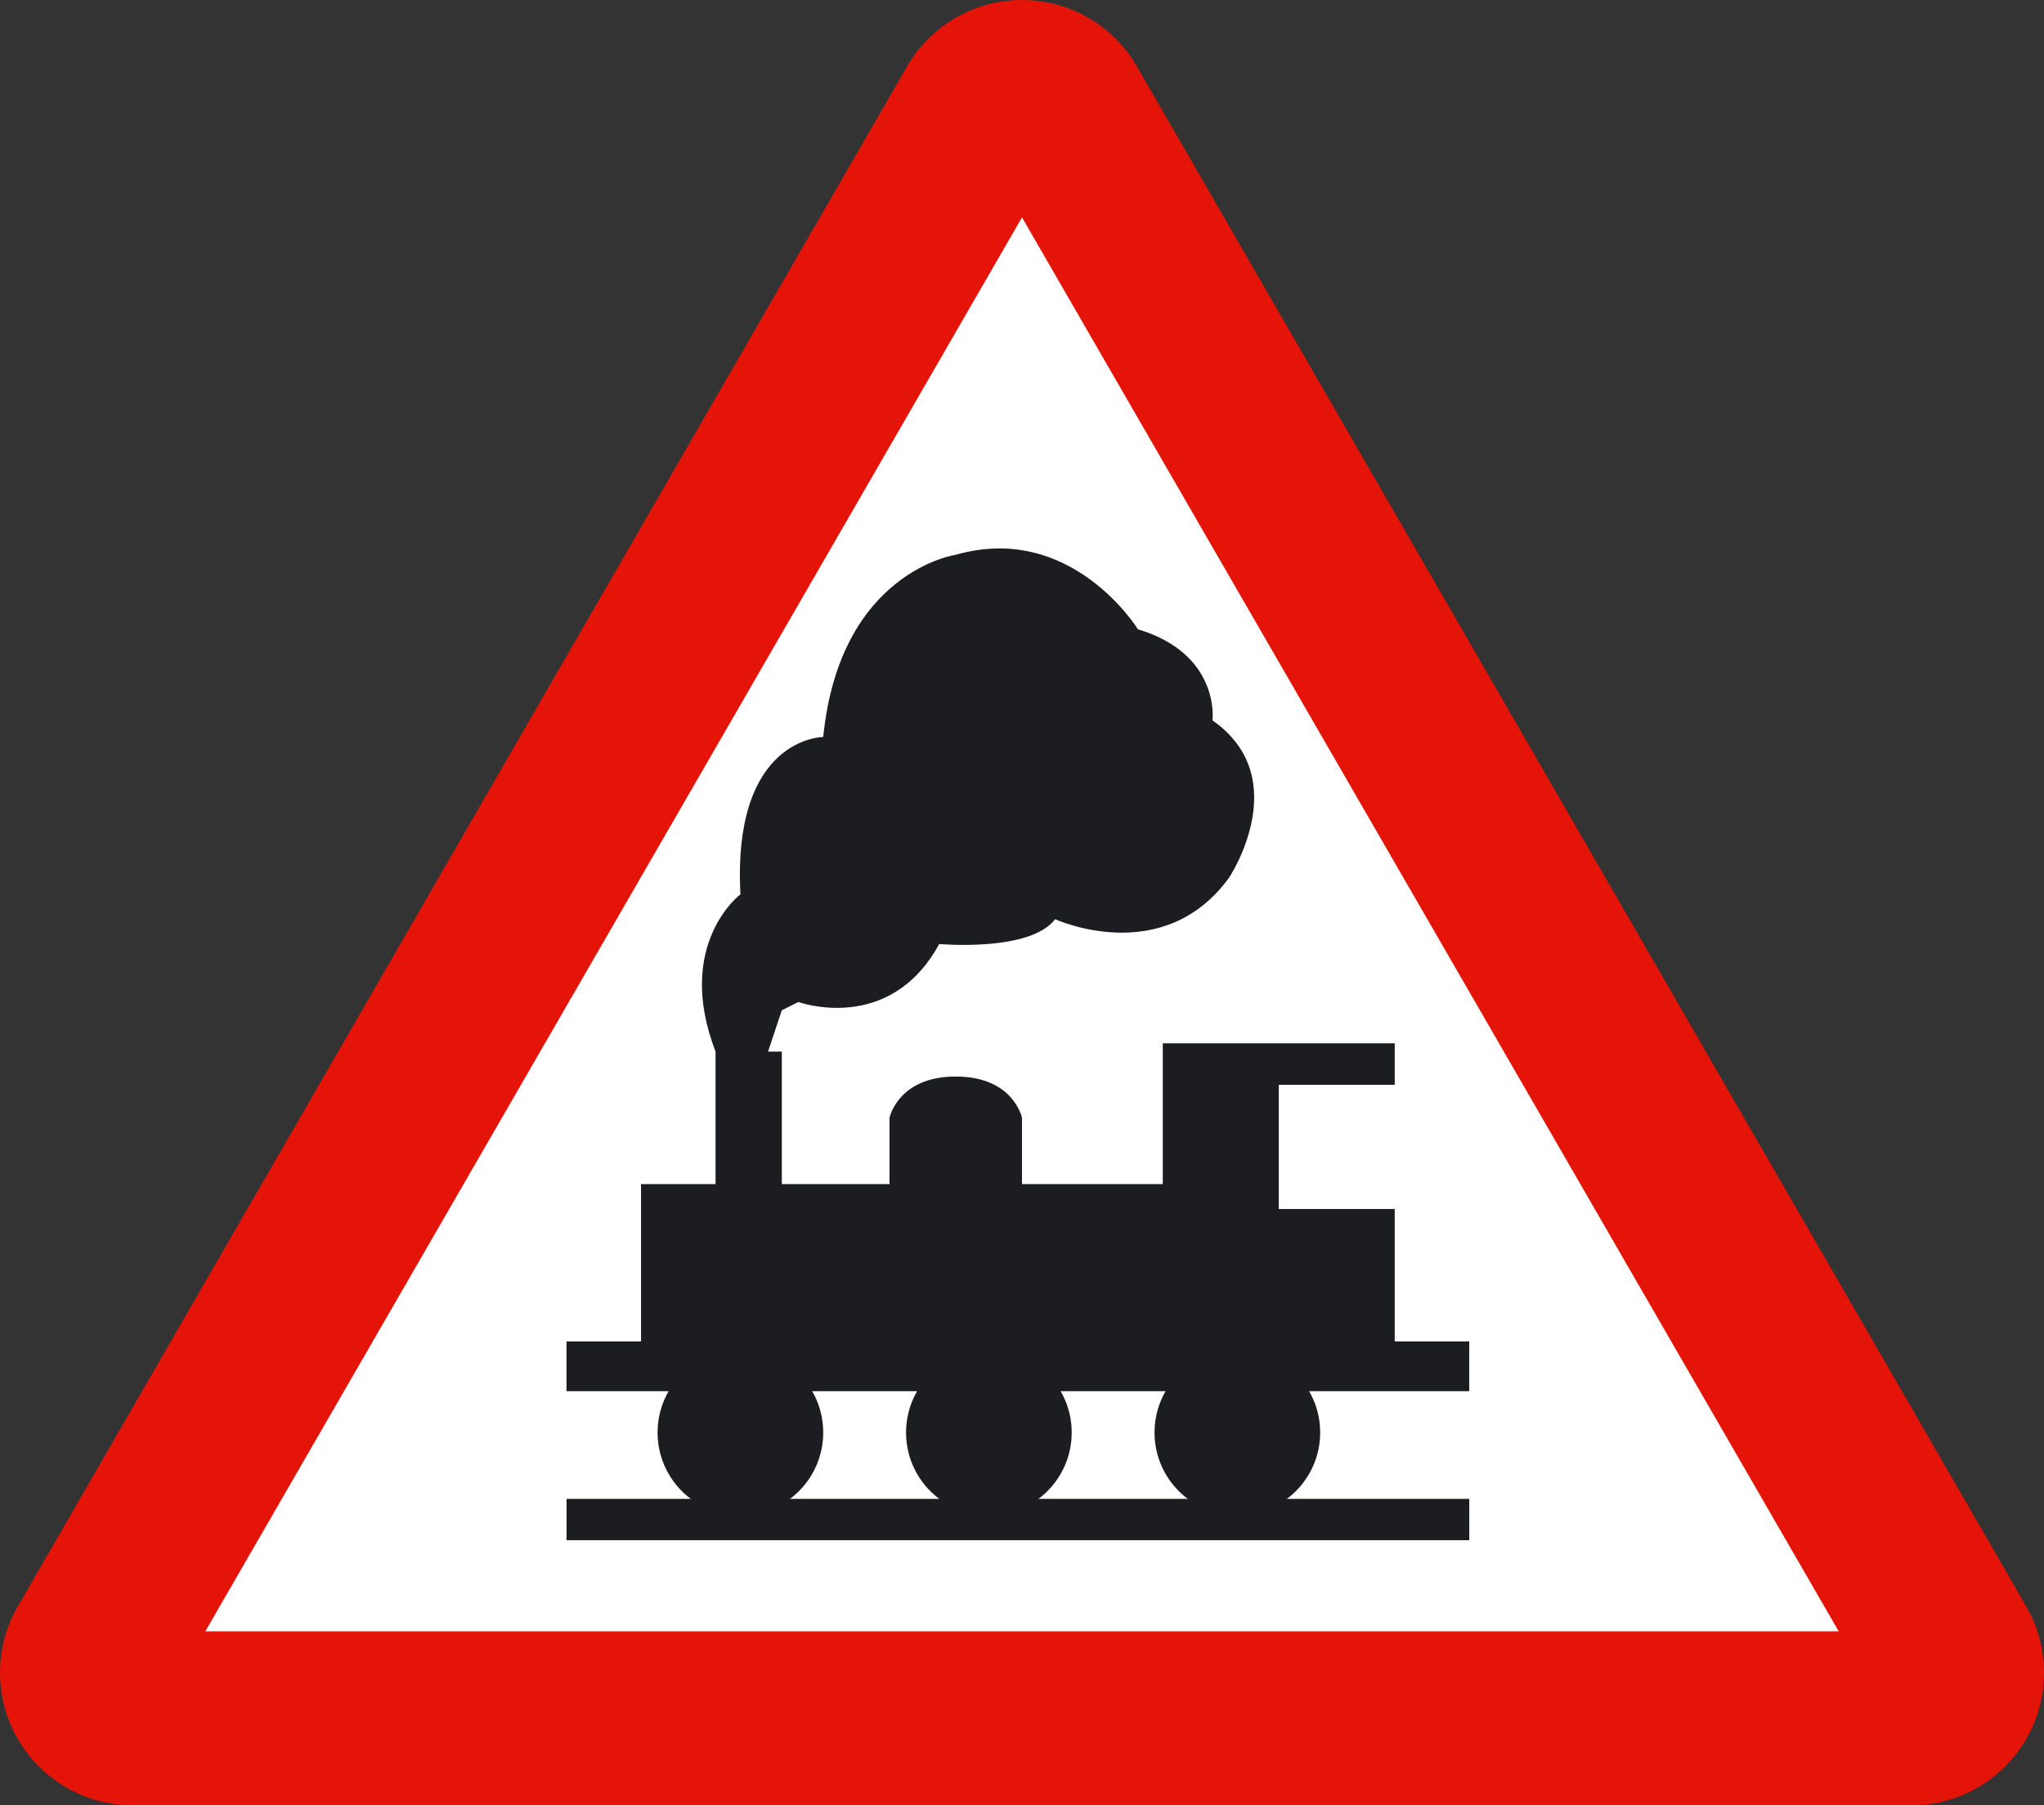 <?xml version="1.0" encoding="UTF-8" standalone="no"?>
<!-- Created with Inkscape (http://www.inkscape.org/) -->

<svg
   xmlns:dc="http://purl.org/dc/elements/1.1/"
   xmlns:cc="http://creativecommons.org/ns#"
   xmlns:rdf="http://www.w3.org/1999/02/22-rdf-syntax-ns#"
   xmlns:svg="http://www.w3.org/2000/svg"
   xmlns="http://www.w3.org/2000/svg"
   version="1.2"
   width="217.834"
   height="192.418"
   id="svg2">
  <rect width="100%" height="100%" fill="#333333" stroke="none"/>
  <defs
     id="defs3105" />
  <g
     id="Capa_1">
    <path
       d="M 14.121,192.418 C 6.324,192.418 0,186.09 0,178.293 c 0,-2.539 0.668,-4.922 1.846,-6.98 L 96.664,7.084 C 99.105,2.855 103.678,0 108.916,0 c 5.238,0 9.813,2.855 12.246,7.084 l 94.828,164.229 c 1.172,2.059 1.844,4.441 1.844,6.98 0,7.797 -6.324,14.125 -14.121,14.125 H 14.121"
       id="path3087"
       style="fill:#e41408" />
    <path
       d="m 21.881,173.879 87.035,-150.707 87.035,150.707 -174.07,0"
       id="polyline3089"
       style="fill:#ffffff" />
    <path
       d="m 60.373,164.168 m 96.211,0 H 60.377 v -4.406 h 96.207 v 4.406 z"
       id="path3091"
       style="fill:#1c1d20" />
    <path
       d="m 70.08,152.691 c 0,-4.875 3.953,-8.828 8.828,-8.828 4.873,0 8.824,3.953 8.824,8.828 0,4.875 -3.951,8.828 -8.824,8.828 -4.875,0.001 -8.828,-3.953 -8.828,-8.828"
       id="path3093"
       style="fill:#1c1d20" />
    <path
       d="m 96.561,152.691 c 0,-4.875 3.953,-8.828 8.824,-8.828 4.879,0 8.828,3.953 8.828,8.828 0,4.875 -3.949,8.828 -8.828,8.828 -4.871,0.001 -8.824,-3.953 -8.824,-8.828"
       id="path3095"
       style="fill:#1c1d20" />
    <path
       d="m 123.041,152.691 c 0,-4.875 3.949,-8.828 8.828,-8.828 4.867,0 8.824,3.953 8.824,8.828 0,4.875 -3.957,8.828 -8.824,8.828 -4.879,0.001 -8.828,-3.953 -8.828,-8.828"
       id="path3097"
       style="fill:#1c1d20" />
    <path
       d="m 68.316,142.98 h -7.943 v 5.305 h 96.207 v -5.305 h -7.941 V 128.863 H 136.28 v -13.234 h 12.359 v -4.422 H 123.92 v 15.004 h -15.004 v -7.059 c 0,0 -0.883,-4.406 -7.059,-4.406 -6.176,0 -7.061,4.406 -7.061,4.406 v 7.059 H 83.32 V 112.09 h -7.064 v 14.121 h -7.939 v 16.769"
       id="path3099"
       style="fill:#1c1d20" />
    <path
       d="m 81.557,112.977 1.764,-5.293 1.764,-0.883 c 0,0 9.713,3.531 15.008,-6.18 0,0 9.703,0.879 12.352,-2.648 0,0 11.477,5.289 18.539,-4.422 0,0 7.063,-10.582 -1.766,-16.768 0,0 0.883,-7.059 -7.945,-9.707 0,0 -7.059,-11.473 -19.414,-7.943 0,0 -12.361,1.768 -14.125,19.42 0,0 -9.707,0 -8.824,16.771 0,0 -7.063,5.297 -2.652,16.766 l 0.885,0.887 h 4.414"
       id="path3101"
       style="fill:#1c1d20" />
  </g>
</svg>
